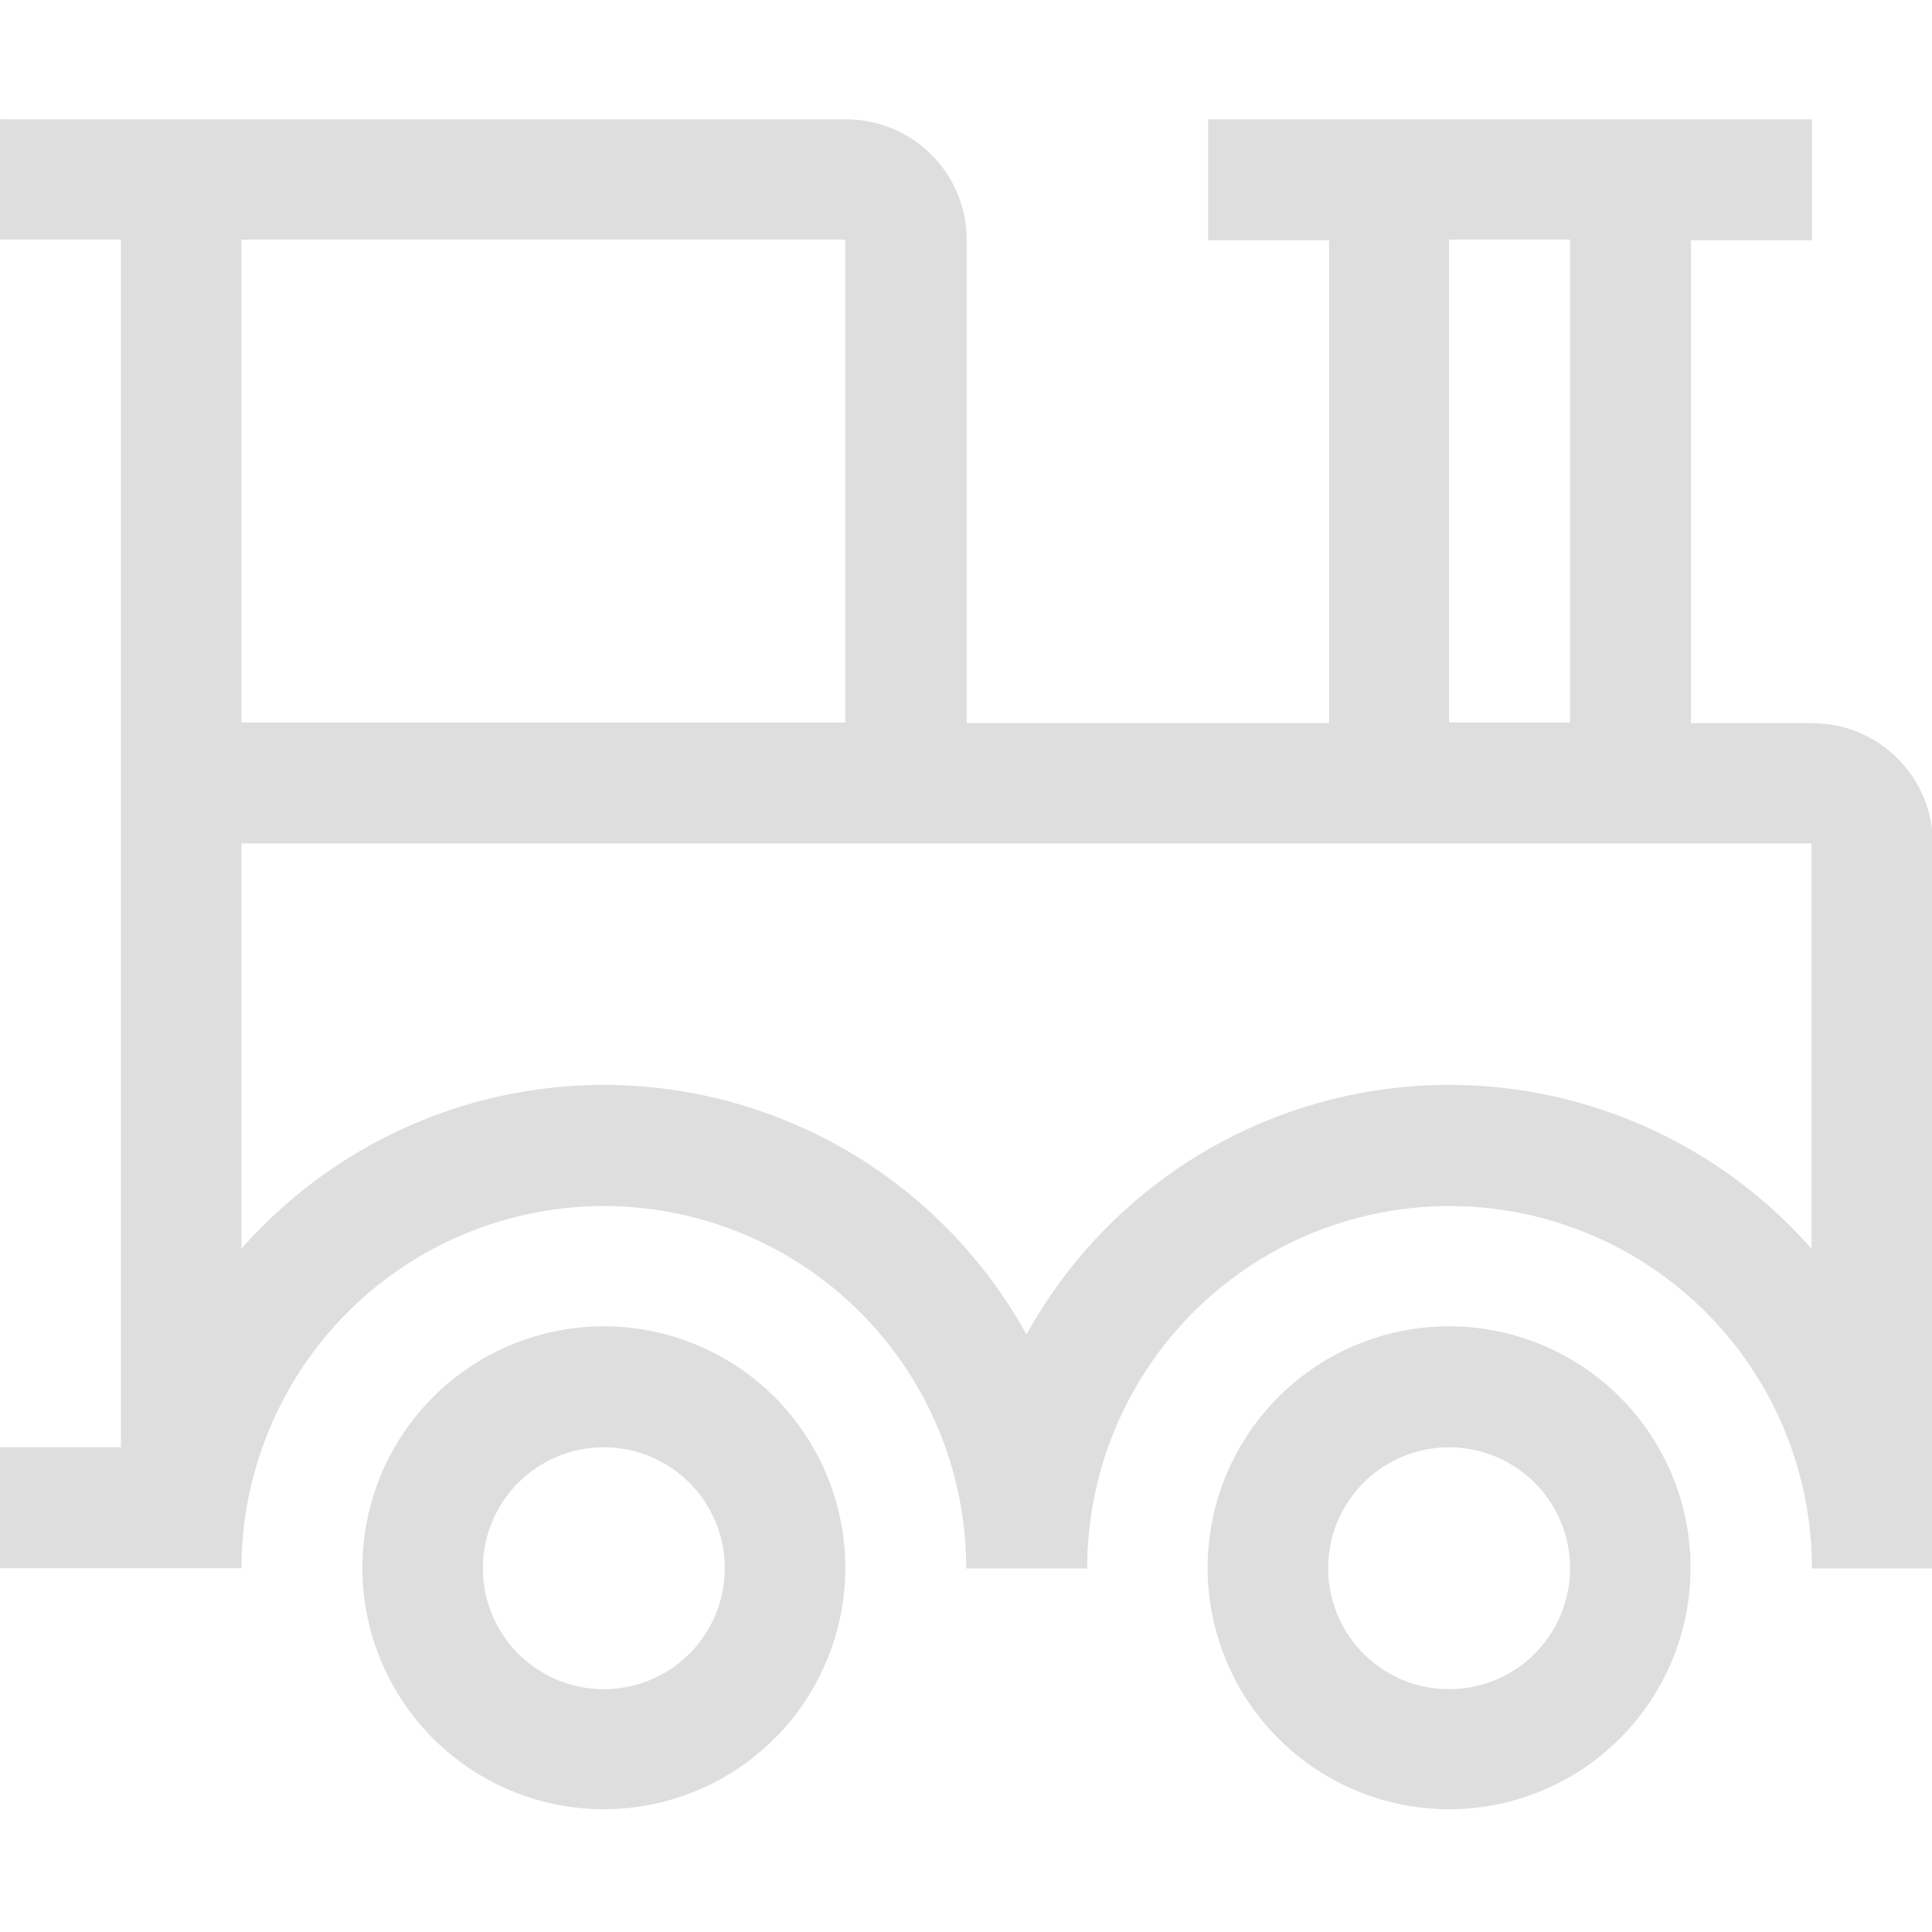 <svg width="16" height="16" version="1.1" viewBox="0 0 4.233 4.233" xmlns="http://www.w3.org/2000/svg">
 <g transform="translate(0 -292.77)">
  <path d="m0 293.03v0.265h0.265v2.646h-0.265v0.265h0.529a0.794 0.794 0 0 1 0.003-0.067v-5.2e-4a0.794 0.794 0 0 1 0.015-0.1c0.007-0.03 0.015-0.06 0.025-0.089a0.794 0.794 0 0 1 0.751-0.537 0.794 0.794 0 0 1 0.794 0.794h0.265a0.794 0.794 0 0 1 0.794-0.794 0.794 0.794 0 0 1 0.794 0.794h0.265v-1.587c0-0.147-0.118-0.265-0.265-0.265h-0.265v-1.058h0.265v-0.265h-1.323v0.265h0.265v1.058h-0.794v-1.058c0-0.147-0.118-0.265-0.265-0.265h-0.265-1.587zm0.529 0.265h1.058 0.265v1.058h-1.323v-1.058zm2.646 0h0.265v1.058h-0.265v-1.058zm-2.646 1.323h1.323 0.265 1.852v0.888a1.058 1.058 0 0 0-0.794-0.359 1.058 1.058 0 0 0-0.926 0.547 1.058 1.058 0 0 0-0.926-0.547 1.058 1.058 0 0 0-0.794 0.359v-0.888zm0.794 1.058a0.529 0.529 0 0 0-0.529 0.529 0.529 0.529 0 0 0 0.529 0.529 0.529 0.529 0 0 0 0.529-0.529 0.529 0.529 0 0 0-0.529-0.529zm1.852 0a0.529 0.529 0 0 0-0.529 0.529 0.529 0.529 0 0 0 0.529 0.529 0.529 0.529 0 0 0 0.529-0.529 0.529 0.529 0 0 0-0.529-0.529zm-1.852 0.265a0.265 0.265 0 0 1 0.265 0.265 0.265 0.265 0 0 1-0.265 0.265 0.265 0.265 0 0 1-0.265-0.265 0.265 0.265 0 0 1 0.265-0.265zm1.852 0a0.265 0.265 0 0 1 0.265 0.265 0.265 0.265 0 0 1-0.265 0.265 0.265 0.265 0 0 1-0.265-0.265 0.265 0.265 0 0 1 0.265-0.265z" fill="#dedede" stop-color="#000000" stroke-linecap="round" stroke-linejoin="round" stroke-width=".265" style="paint-order:stroke fill markers"/>
 </g>
</svg>
